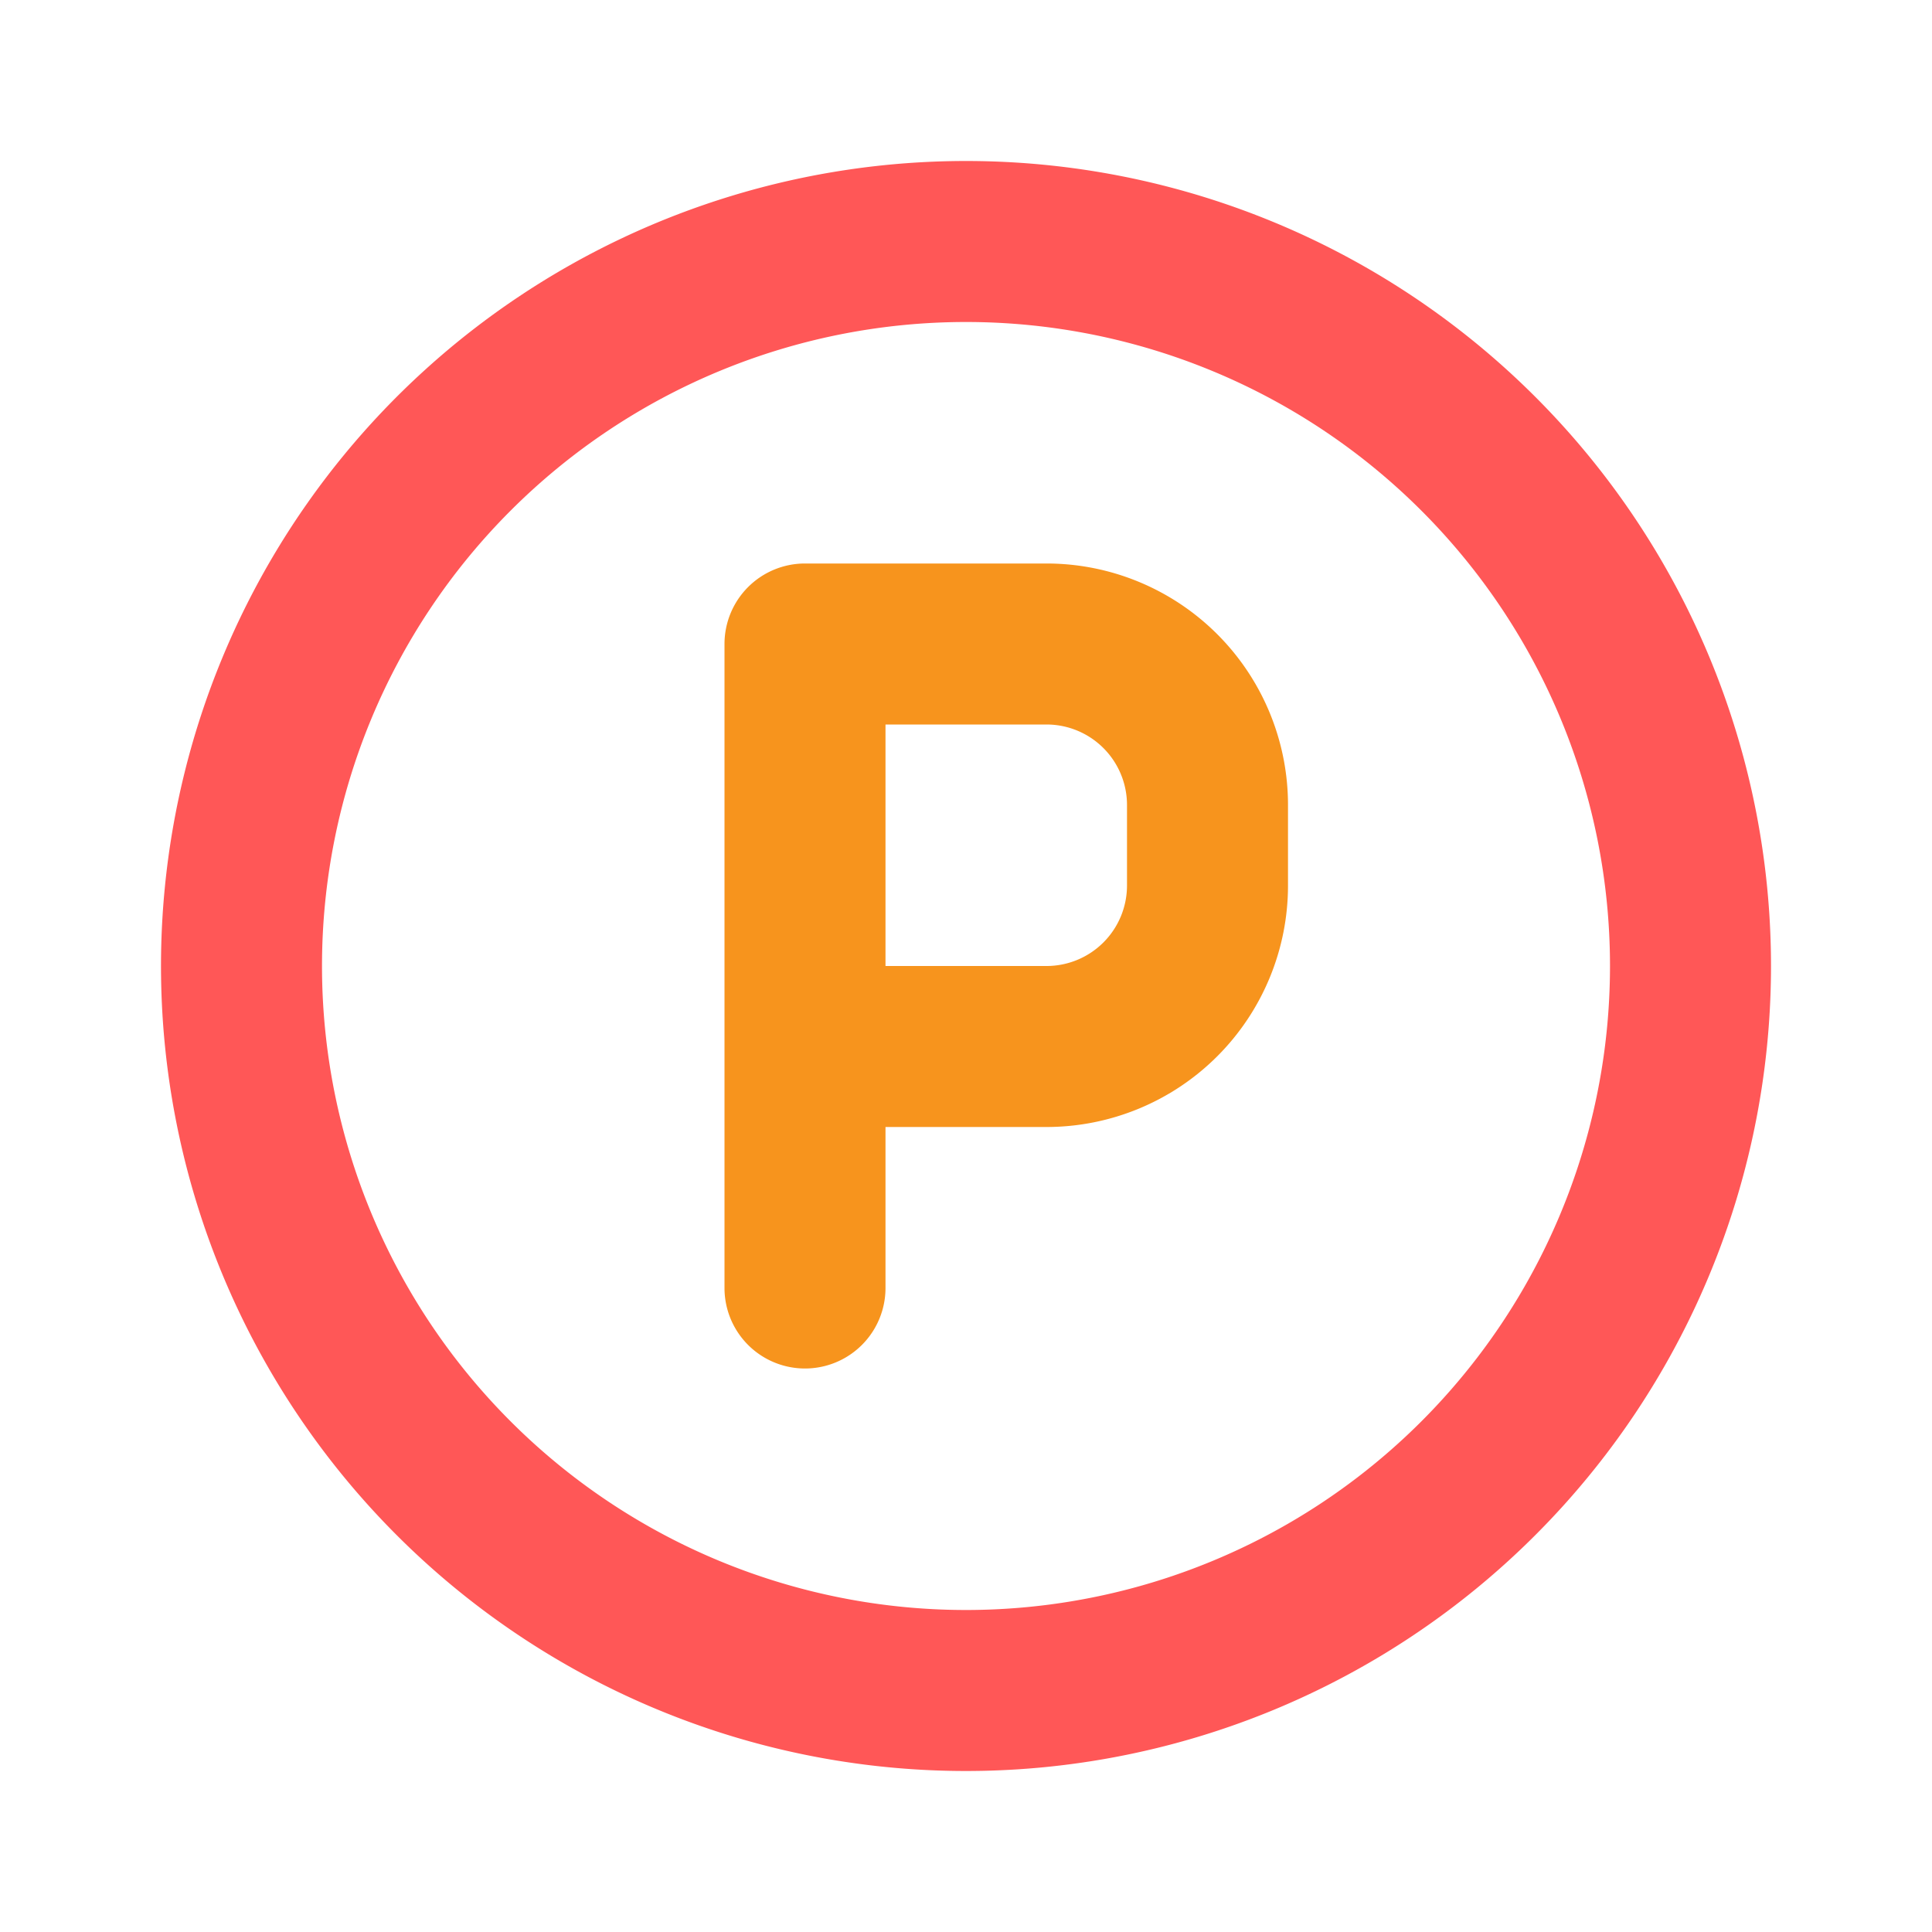 <svg width="800px" height="800px" viewBox="0 0 24 24" xmlns="http://www.w3.org/2000/svg" data-name="Layer 1">
    <path fill="#f7941d" d="M13,7H10A1,1,0,0,0,9,8v8a1,1,0,0,0,2,0V14h2a3,3,0,0,0,3-3V10A3,3,0,0,0,13,7Zm1,4a1,1,0,0,1-1,1H11V9h2a1,1,0,0,1,1,1Z"/>
    <path fill="#ff5757" d="M12,2A10,10,0,1,0,22,12,10,10,0,0,0,12,2Zm0,18a8,8,0,1,1,8-8A8,8,0,0,1,12,20Z"/>
</svg>
